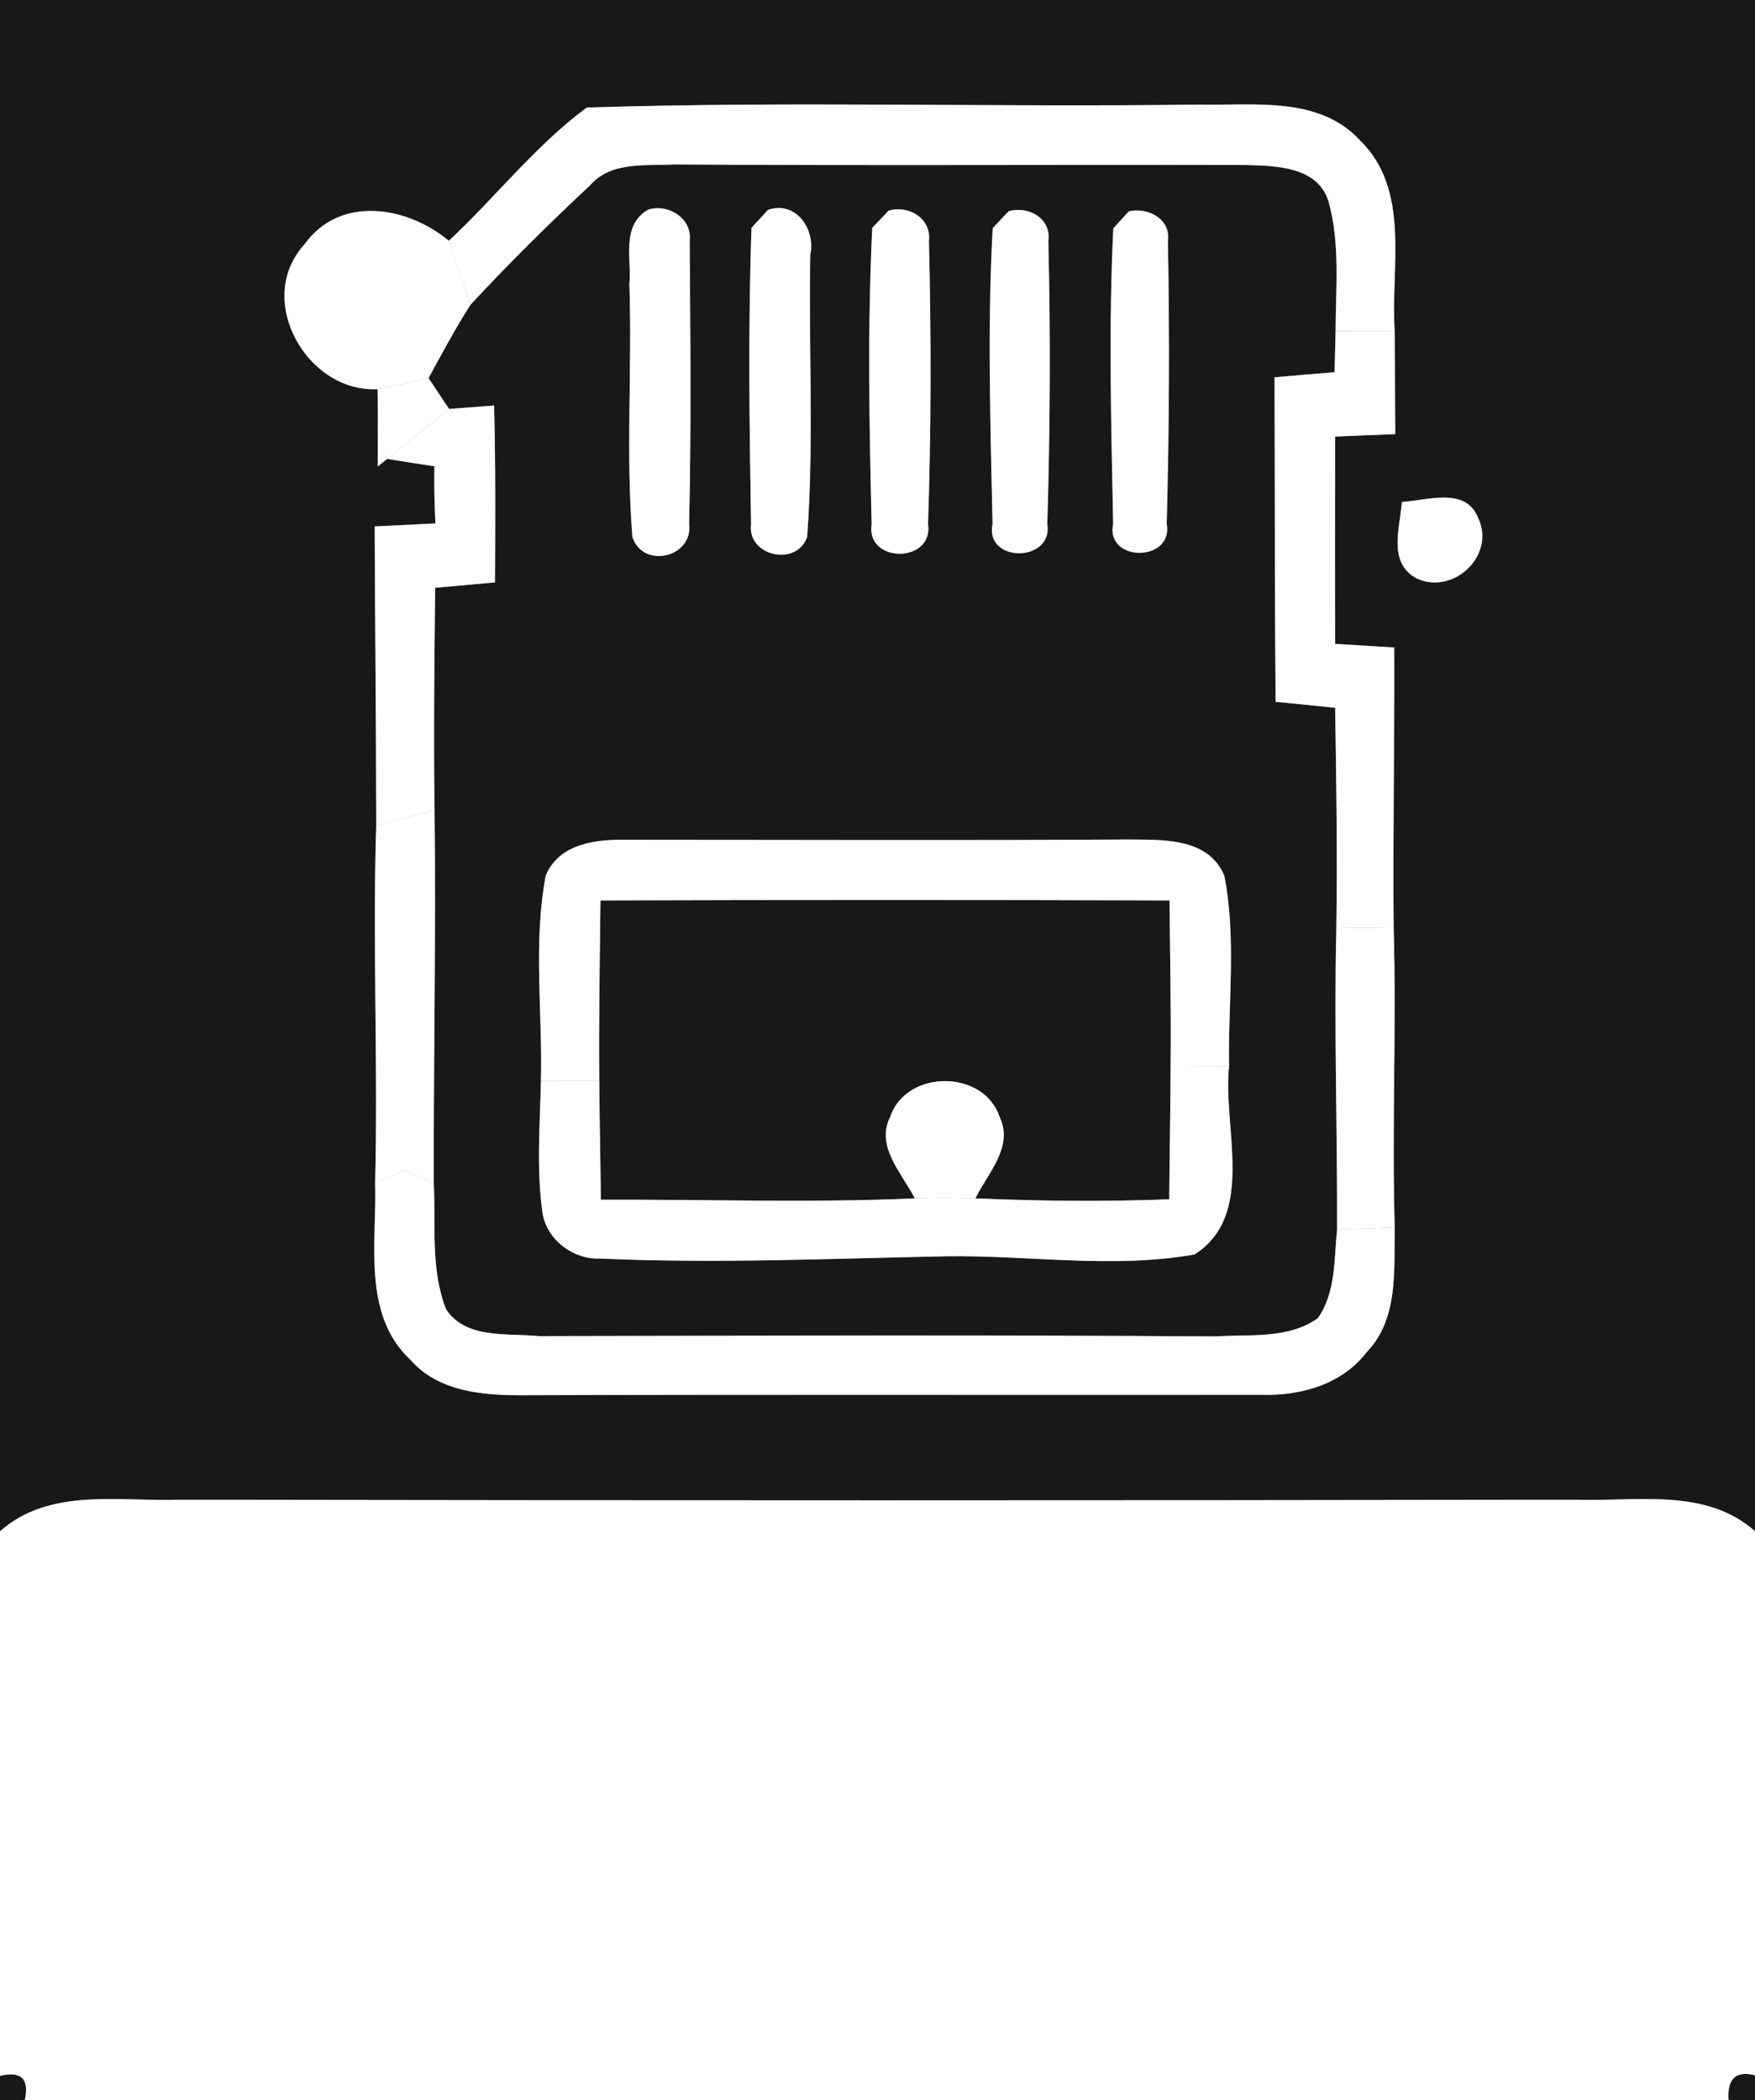 <?xml version="1.0" encoding="UTF-8" ?>
<!DOCTYPE svg PUBLIC "-//W3C//DTD SVG 1.1//EN" "http://www.w3.org/Graphics/SVG/1.1/DTD/svg11.dtd">
<svg width="117px" height="140px" viewBox="0 0 117 140" version="1.1" xmlns="http://www.w3.org/2000/svg">
<rect x="0" y="0" width="117" height="140" fill="#808080" stroke="none"/>
<g id="#181818ff">
<path fill="#181818" opacity="1.00" d=" M 0.00 0.00 L 117.00 0.00 L 117.00 102.06 C 113.67 99.13 109.04 100.11 104.99 99.97 C 74.00 100.02 43.00 100.02 12.01 99.97 C 7.96 100.11 3.32 99.13 0.00 102.07 L 0.00 0.00 M 29.92 16.05 C 27.15 13.74 22.65 12.98 20.29 16.30 C 16.94 19.97 20.45 26.18 25.17 25.94 C 25.20 27.66 25.19 29.38 25.18 31.09 L 25.81 30.59 C 26.60 30.72 28.17 30.96 28.96 31.08 C 28.94 32.35 28.96 33.62 29.03 34.89 C 27.68 34.96 26.33 35.02 24.98 35.09 C 25.00 41.74 25.08 48.40 25.08 55.05 C 24.83 62.98 25.21 70.90 25.01 78.83 C 25.13 82.78 24.12 87.61 27.36 90.64 C 29.25 92.80 32.27 93.02 34.95 93.00 C 51.32 92.94 67.70 92.99 84.07 92.97 C 86.69 93.06 89.46 92.29 91.11 90.13 C 93.26 87.90 92.92 84.64 92.98 81.81 C 92.79 75.15 93.10 68.48 92.91 61.82 C 92.85 55.60 92.98 49.38 92.95 43.16 C 91.64 43.08 90.32 43.00 89.01 42.92 C 88.99 38.31 89.00 33.71 89.01 29.10 C 90.35 29.04 91.69 28.99 93.02 28.94 C 92.99 26.65 93.01 24.36 92.98 22.08 C 92.69 17.84 94.08 12.67 90.66 9.35 C 87.93 6.39 83.61 7.05 80.00 6.97 C 66.37 7.16 52.73 6.73 39.12 7.17 C 35.68 9.71 33.04 13.15 29.92 16.05 M 93.46 33.46 C 93.33 35.20 92.49 37.53 94.47 38.57 C 96.94 39.68 99.76 36.97 98.52 34.48 C 97.70 32.44 95.11 33.36 93.46 33.46 Z" />
<path fill="#181818" opacity="1.00" d=" M 39.33 12.36 C 40.73 10.74 43.02 11.07 44.93 10.96 C 57.65 11.05 70.36 10.97 83.07 11.00 C 85.07 11.05 87.86 11.10 88.57 13.43 C 89.35 16.24 89.05 19.19 89.04 22.07 C 89.02 22.75 88.99 24.12 88.97 24.81 C 87.64 24.92 86.30 25.03 84.97 25.15 C 84.99 32.36 84.98 39.57 85.04 46.78 C 86.36 46.91 87.69 47.04 89.01 47.18 C 89.09 52.07 89.16 56.97 89.09 61.87 C 88.93 68.57 89.16 75.26 89.14 81.95 C 88.93 83.94 89.07 86.16 87.85 87.87 C 85.89 89.27 83.32 88.93 81.05 89.08 C 66.01 88.98 50.97 89.03 35.93 89.06 C 33.86 88.85 31.04 89.28 29.74 87.27 C 28.69 84.62 29.06 81.68 28.92 78.90 C 28.90 70.60 29.07 62.29 28.97 53.99 C 28.90 49.05 28.96 44.12 29.01 39.18 C 30.34 39.06 31.67 38.94 33.00 38.82 C 33.02 34.89 33.04 30.96 32.94 27.03 C 32.19 27.09 30.69 27.20 29.94 27.26 C 29.60 26.75 28.91 25.72 28.57 25.20 C 29.47 23.56 30.35 21.90 31.36 20.32 C 33.91 17.57 36.59 14.92 39.33 12.36 M 43.20 13.98 C 41.39 15.04 42.12 17.26 41.96 18.97 C 42.15 24.57 41.71 30.20 42.16 35.79 C 42.86 37.95 46.22 37.16 45.94 34.93 C 46.09 28.64 46.02 22.34 45.98 16.04 C 46.15 14.55 44.54 13.55 43.20 13.98 M 51.20 13.99 C 50.93 14.29 50.38 14.88 50.10 15.18 C 49.87 21.76 49.96 28.37 50.07 34.96 C 49.82 37.07 53.11 37.81 53.81 35.79 C 54.27 29.54 53.90 23.25 54.02 16.98 C 54.38 15.28 53.07 13.36 51.20 13.99 M 59.23 14.05 C 58.96 14.33 58.42 14.91 58.15 15.19 C 57.83 21.76 57.95 28.36 58.11 34.94 C 57.70 37.57 62.26 37.57 61.87 34.92 C 62.08 28.64 62.08 22.34 61.93 16.06 C 62.10 14.55 60.56 13.64 59.23 14.05 M 67.24 14.08 C 66.97 14.36 66.45 14.93 66.18 15.21 C 65.82 21.76 66.03 28.36 66.17 34.92 C 65.62 37.54 70.24 37.52 69.82 34.91 C 70.01 28.64 70.04 22.35 69.89 16.07 C 70.10 14.54 68.55 13.71 67.24 14.08 M 75.25 14.09 C 74.99 14.37 74.48 14.94 74.22 15.22 C 73.90 21.77 74.08 28.35 74.21 34.91 C 73.67 37.49 78.24 37.50 77.78 34.91 C 77.95 28.63 77.98 22.34 77.86 16.07 C 78.07 14.59 76.51 13.79 75.25 14.09 M 36.38 58.37 C 35.53 62.88 36.18 67.51 36.06 72.06 C 36.00 74.99 35.75 77.95 36.17 80.86 C 36.46 82.65 38.22 83.97 40.01 83.89 C 47.67 84.24 55.34 83.89 63.00 83.74 C 68.54 83.65 74.14 84.59 79.63 83.62 C 83.77 80.99 81.49 75.12 81.94 71.06 C 81.86 66.83 82.44 62.54 81.62 58.37 C 80.52 55.76 77.38 55.99 75.04 55.96 C 64.01 56.03 52.97 55.98 41.93 55.98 C 39.86 55.93 37.30 56.16 36.38 58.37 Z" />
<path fill="#181818" opacity="1.00" d=" M 40.03 60.02 C 52.68 59.98 65.32 59.98 77.97 60.02 C 78.00 63.69 78.08 67.37 78.04 71.04 C 78.03 74.01 77.97 76.97 77.95 79.94 C 73.64 80.11 69.33 80.06 65.03 79.88 C 65.84 78.21 67.60 76.44 66.64 74.45 C 65.59 71.27 60.41 71.27 59.35 74.44 C 58.34 76.43 60.15 78.21 60.98 79.88 C 54.01 80.19 47.03 79.94 40.06 79.97 C 40.03 77.33 39.97 74.68 39.95 72.04 C 39.91 68.03 39.99 64.03 40.03 60.02 Z" />
<path fill="#181818" opacity="1.00" d=" M 0.00 138.37 C 1.42 138.03 1.97 138.57 1.65 140.00 L 0.00 140.00 L 0.00 138.37 Z" />
<path fill="#181818" opacity="1.00" d=" M 115.24 140.00 C 115.13 138.57 115.71 138.01 117.00 138.33 L 117.00 140.00 L 115.24 140.00 Z" />
</g>
<g id="#9364f7ff">
<path fill="#ffffff" opacity="1.00" d=" M 29.92 16.05 C 33.04 13.15 35.68 9.71 39.12 7.17 C 52.73 6.73 66.37 7.16 80.00 6.97 C 83.61 7.05 87.93 6.39 90.66 9.35 C 94.08 12.67 92.69 17.84 92.98 22.08 C 91.67 22.08 90.35 22.07 89.04 22.07 C 89.05 19.19 89.35 16.24 88.57 13.43 C 87.86 11.10 85.07 11.05 83.07 11.00 C 70.36 10.97 57.65 11.05 44.93 10.96 C 43.02 11.07 40.73 10.74 39.33 12.36 C 36.59 14.92 33.91 17.57 31.36 20.32 C 30.88 18.89 30.40 17.47 29.92 16.05 Z" />
<path fill="#ffffff" opacity="1.00" d=" M 59.35 74.44 C 60.41 71.27 65.59 71.27 66.64 74.45 C 67.60 76.44 65.84 78.21 65.03 79.88 C 63.68 79.82 62.33 79.81 60.98 79.88 C 60.15 78.21 58.34 76.43 59.35 74.44 Z" />
</g>
<g id="#54e194ff">
<path fill="#ffffff" opacity="1.00" d=" M 20.29 16.30 C 22.65 12.98 27.15 13.74 29.92 16.05 C 30.40 17.47 30.88 18.89 31.36 20.32 C 30.35 21.90 29.47 23.56 28.57 25.20 C 27.44 25.46 26.31 25.73 25.17 25.94 C 20.45 26.18 16.94 19.97 20.29 16.30 Z" />
</g>
<g id="#f8ae58ff">
<path fill="#ffffff" opacity="1.00" d=" M 43.20 13.98 C 44.54 13.55 46.15 14.55 45.98 16.04 C 46.02 22.34 46.09 28.64 45.94 34.93 C 46.22 37.16 42.86 37.95 42.16 35.79 C 41.71 30.20 42.15 24.57 41.96 18.97 C 42.12 17.26 41.39 15.04 43.20 13.98 Z" />
<path fill="#ffffff" opacity="1.00" d=" M 51.20 13.99 C 53.07 13.36 54.38 15.28 54.02 16.98 C 53.90 23.25 54.27 29.54 53.81 35.79 C 53.11 37.81 49.82 37.07 50.07 34.96 C 49.96 28.37 49.87 21.76 50.10 15.18 C 50.38 14.88 50.93 14.29 51.20 13.99 Z" />
<path fill="#ffffff" opacity="1.00" d=" M 59.23 14.05 C 60.56 13.64 62.10 14.55 61.93 16.06 C 62.08 22.34 62.08 28.64 61.87 34.92 C 62.26 37.57 57.70 37.57 58.11 34.94 C 57.95 28.36 57.83 21.76 58.15 15.19 C 58.42 14.91 58.96 14.33 59.23 14.05 Z" />
<path fill="#ffffff" opacity="1.00" d=" M 67.24 14.08 C 68.55 13.71 70.10 14.54 69.89 16.07 C 70.04 22.35 70.01 28.64 69.82 34.91 C 70.24 37.52 65.62 37.54 66.17 34.92 C 66.03 28.36 65.82 21.76 66.18 15.21 C 66.45 14.93 66.97 14.36 67.24 14.08 Z" />
<path fill="#ffffff" opacity="1.00" d=" M 75.25 14.09 C 76.51 13.79 78.07 14.59 77.86 16.07 C 77.98 22.34 77.95 28.63 77.78 34.91 C 78.24 37.50 73.67 37.49 74.21 34.91 C 74.08 28.35 73.90 21.77 74.22 15.22 C 74.48 14.94 74.99 14.37 75.25 14.09 Z" />
<path fill="#ffffff" opacity="1.00" d=" M 93.46 33.46 C 95.11 33.36 97.70 32.44 98.52 34.48 C 99.76 36.97 96.94 39.68 94.47 38.57 C 92.49 37.53 93.33 35.20 93.46 33.46 Z" />
</g>
<g id="#6a53e6ff">
<path fill="#ffffff" opacity="1.00" d=" M 89.04 22.07 C 90.35 22.07 91.67 22.08 92.98 22.08 C 93.01 24.36 92.99 26.65 93.02 28.94 C 91.69 28.99 90.35 29.04 89.01 29.10 C 89.00 33.71 88.99 38.31 89.01 42.92 C 90.32 43.00 91.64 43.08 92.95 43.16 C 92.98 49.38 92.85 55.60 92.91 61.82 C 91.63 61.84 90.36 61.85 89.09 61.87 C 89.16 56.97 89.09 52.07 89.01 47.18 C 87.69 47.04 86.36 46.91 85.04 46.78 C 84.98 39.57 84.99 32.36 84.97 25.15 C 86.30 25.03 87.64 24.92 88.97 24.81 C 88.99 24.12 89.02 22.75 89.04 22.07 Z" />
<path fill="#ffffff" opacity="1.00" d=" M 29.94 27.26 C 30.69 27.20 32.19 27.09 32.94 27.03 C 33.04 30.96 33.02 34.89 33.00 38.82 C 31.67 38.94 30.34 39.06 29.01 39.18 C 28.96 44.12 28.90 49.05 28.97 53.99 C 27.67 54.34 26.38 54.70 25.08 55.05 C 25.08 48.40 25.00 41.74 24.98 35.09 C 26.33 35.02 27.68 34.96 29.03 34.89 C 28.96 33.62 28.94 32.35 28.96 31.08 C 28.17 30.96 26.60 30.72 25.81 30.59 C 27.19 29.49 28.58 28.39 29.94 27.26 Z" />
</g>
<g id="#2038cbff">
<path fill="#ffffff" opacity="1.00" d=" M 25.17 25.94 C 26.31 25.73 27.44 25.46 28.57 25.20 C 28.91 25.72 29.60 26.75 29.94 27.26 C 28.58 28.39 27.19 29.49 25.81 30.59 L 25.18 31.09 C 25.19 29.38 25.20 27.66 25.17 25.94 Z" />
<path fill="#ffffff" opacity="1.00" d=" M 78.04 71.04 C 79.34 71.05 80.64 71.05 81.94 71.06 C 81.49 75.12 83.77 80.99 79.63 83.62 C 74.14 84.59 68.54 83.65 63.00 83.74 C 55.34 83.89 47.67 84.24 40.01 83.89 C 38.22 83.97 36.46 82.65 36.17 80.86 C 35.75 77.95 36.00 74.99 36.06 72.06 C 37.36 72.05 38.66 72.05 39.95 72.04 C 39.97 74.68 40.03 77.33 40.06 79.97 C 47.03 79.94 54.01 80.19 60.98 79.88 C 62.33 79.81 63.68 79.82 65.03 79.88 C 69.33 80.06 73.64 80.11 77.95 79.94 C 77.97 76.97 78.03 74.01 78.04 71.04 Z" />
<path fill="#ffffff" opacity="1.00" d=" M 25.01 78.83 C 25.51 78.62 26.51 78.22 27.01 78.01 C 27.49 78.23 28.44 78.68 28.92 78.90 C 29.06 81.68 28.69 84.62 29.74 87.27 C 31.04 89.28 33.86 88.85 35.93 89.06 C 50.97 89.03 66.01 88.98 81.05 89.08 C 83.32 88.93 85.89 89.27 87.85 87.87 C 89.07 86.16 88.93 83.94 89.14 81.95 C 90.42 81.90 91.70 81.86 92.98 81.81 C 92.92 84.64 93.26 87.90 91.11 90.13 C 89.46 92.29 86.69 93.06 84.07 92.97 C 67.70 92.99 51.32 92.94 34.95 93.00 C 32.27 93.02 29.25 92.80 27.36 90.64 C 24.12 87.61 25.13 82.78 25.01 78.83 Z" />
</g>
<g id="#4647d8ff">
<path fill="#ffffff" opacity="1.00" d=" M 25.08 55.05 C 26.38 54.70 27.67 54.34 28.97 53.99 C 29.07 62.29 28.90 70.60 28.92 78.90 C 28.44 78.68 27.49 78.23 27.01 78.01 C 26.51 78.22 25.51 78.62 25.01 78.83 C 25.21 70.90 24.83 62.98 25.08 55.05 Z" />
<path fill="#ffffff" opacity="1.00" d=" M 36.38 58.37 C 37.30 56.16 39.86 55.93 41.93 55.98 C 52.97 55.98 64.01 56.03 75.04 55.96 C 77.38 55.99 80.52 55.76 81.62 58.37 C 82.44 62.54 81.86 66.83 81.94 71.06 C 80.64 71.05 79.34 71.05 78.04 71.04 C 78.08 67.37 78.00 63.69 77.97 60.02 C 65.32 59.98 52.68 59.98 40.03 60.02 C 39.99 64.03 39.91 68.03 39.95 72.04 C 38.66 72.05 37.36 72.05 36.06 72.06 C 36.18 67.51 35.53 62.88 36.38 58.37 Z" />
<path fill="#ffffff" opacity="1.00" d=" M 89.09 61.87 C 90.36 61.85 91.63 61.84 92.91 61.82 C 93.10 68.48 92.79 75.15 92.98 81.81 C 91.70 81.86 90.42 81.90 89.14 81.95 C 89.16 75.26 88.93 68.57 89.09 61.87 Z" />
</g>
<g id="#4854f8ff">
<path fill="#ffffff" opacity="1.00" d=" M 0.00 102.07 C 3.32 99.13 7.96 100.11 12.01 99.97 C 43.00 100.02 74.00 100.02 104.99 99.97 C 109.04 100.11 113.67 99.13 117.00 102.06 L 117.00 138.33 C 115.71 138.01 115.13 138.57 115.24 140.00 L 1.65 140.00 C 1.97 138.57 1.42 138.03 0.00 138.37 L 0.00 102.07 Z" />
</g>
</svg>
